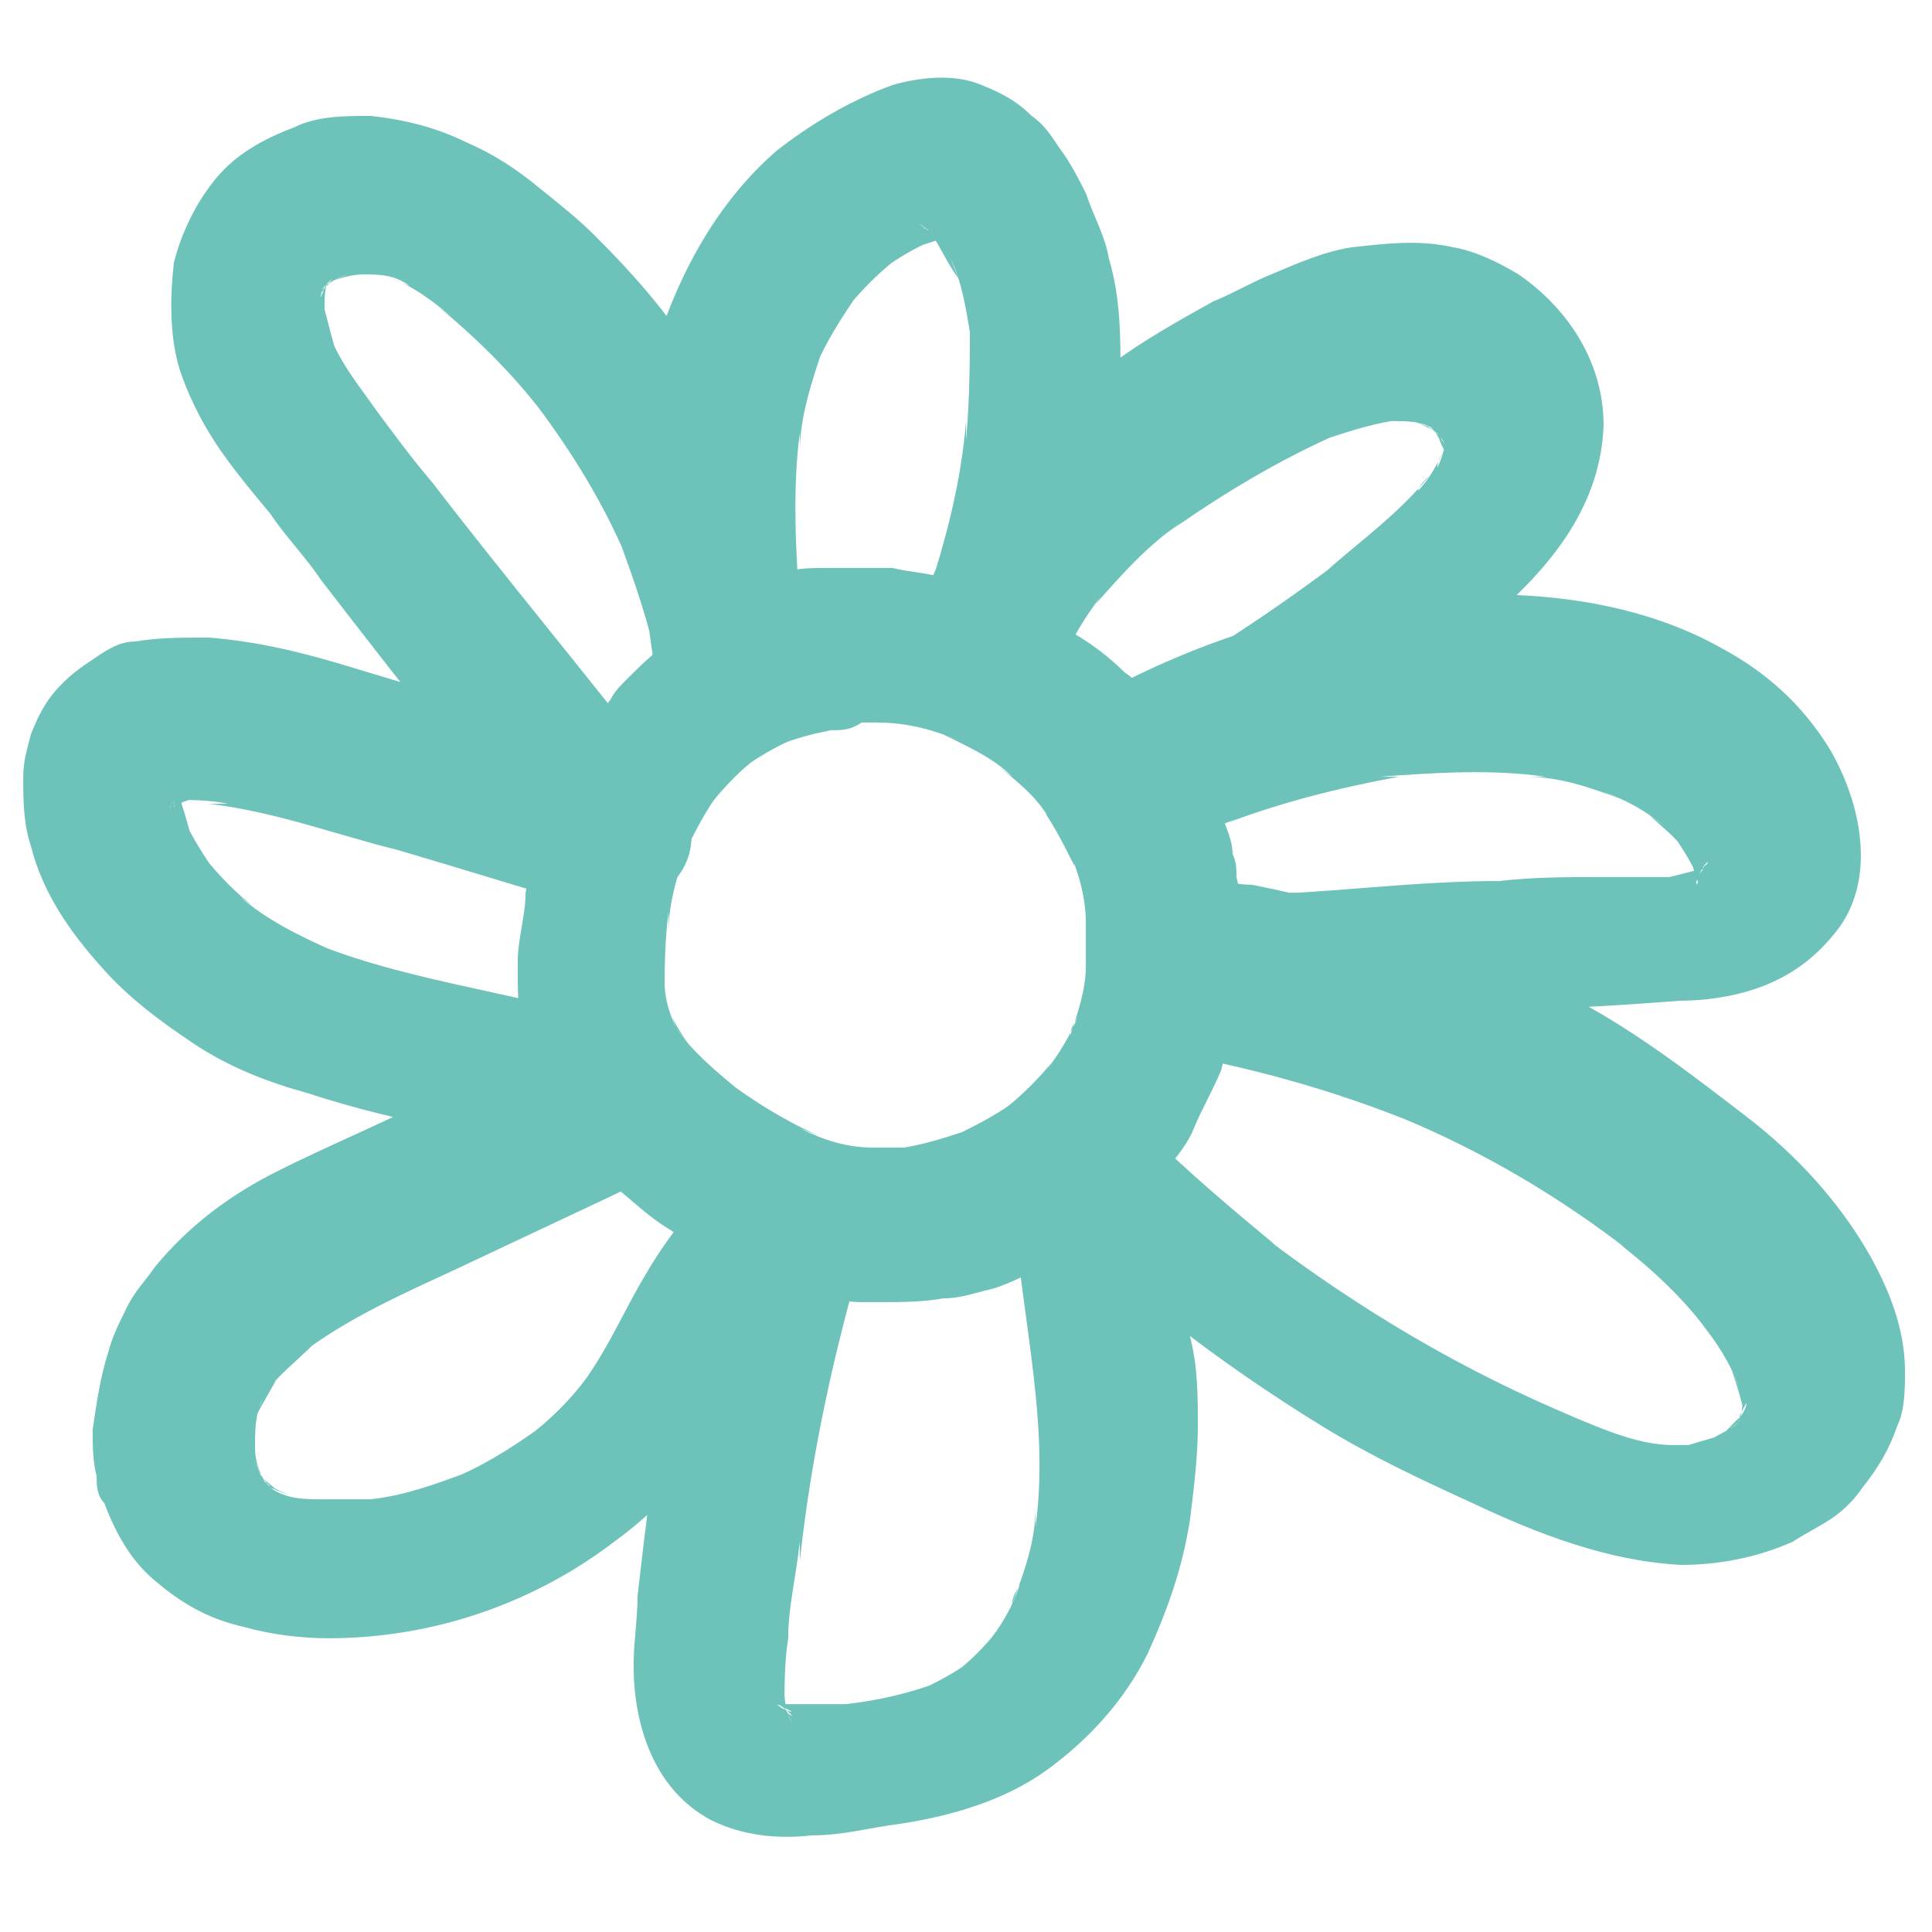 <?xml version="1.0" encoding="UTF-8"?>
<svg xmlns="http://www.w3.org/2000/svg" xmlns:xlink="http://www.w3.org/1999/xlink" width="50px" height="50px" viewBox="0 0 50 50" version="1.1">
<g id="surface1">
<path style=" stroke:none;fill-rule:nonzero;fill:rgb(42.745%,76.078%,72.941%);fill-opacity:1;" d="M 21.801 15.102 C 21.398 15.102 21.102 15.102 20.699 15.199 C 20.5 15.199 20.301 15.199 20.102 15.301 C 19.898 15.398 19.699 15.398 19.5 15.5 C 19.199 15.602 18.801 15.801 18.5 15.898 C 18.102 16.102 17.801 16.301 17.5 16.5 C 17 16.801 16.602 17.199 16.199 17.602 C 16.102 17.699 15.898 17.898 15.801 18.102 C 15.602 18.398 15.301 18.699 15.102 19 C 14.898 19.398 14.699 19.699 14.5 20.102 C 14.301 20.602 14 21.199 13.898 21.801 C 13.801 22.199 13.699 22.602 13.602 23.102 C 13.602 23.699 13.398 24.301 13.398 24.898 C 13.398 25.5 13.398 26.102 13.5 26.801 C 13.5 27 13.5 27.199 13.602 27.398 C 13.602 27.5 13.602 27.602 13.699 27.699 C 13.801 28 13.898 28.199 14 28.5 C 14 28.699 14.199 28.898 14.301 29 C 14.398 29.199 14.602 29.398 14.801 29.602 C 14.801 29.602 14.898 29.801 15 29.801 C 15.301 30.102 15.602 30.398 15.898 30.699 C 16.398 31.102 16.801 31.5 17.301 31.801 C 18.199 32.398 19.102 32.801 20 33.199 C 20.398 33.301 20.801 33.5 21.199 33.602 C 21.602 33.602 21.898 33.699 22.301 33.699 C 22.5 33.699 22.699 33.699 22.801 33.699 C 23.301 33.699 23.898 33.699 24.398 33.602 C 24.801 33.602 25.102 33.5 25.5 33.398 C 26 33.301 26.5 33 27 32.801 C 27.301 32.602 27.602 32.5 28 32.301 C 28.199 32.199 28.398 32 28.602 31.801 C 28.801 31.602 29 31.5 29.199 31.301 C 29.5 31.102 29.699 30.801 30 30.5 C 30.301 30.102 30.699 29.699 30.898 29.199 C 31.102 28.699 31.398 28.199 31.602 27.699 C 31.699 27.301 31.801 27 31.898 26.602 C 31.898 26.199 32 25.898 32.102 25.5 C 32.102 25.301 32.102 25.102 32.102 24.898 C 32.102 24.5 32.102 24.102 32.102 23.801 C 32.102 23.5 32.102 23.102 32 22.699 C 32 22.5 32 22.301 31.898 22.102 C 31.898 21.699 31.699 21.398 31.602 21 C 31.398 20.5 31.199 20 30.898 19.5 C 30.602 19 30.301 18.602 29.898 18.199 C 29.699 17.898 29.398 17.602 29.102 17.398 C 28.699 17 28.301 16.699 27.801 16.398 C 27.5 16.199 27.199 16 26.801 15.801 C 26.398 15.602 26.199 15.5 25.801 15.398 C 25.602 15.398 25.398 15.301 25.301 15.199 C 24.898 15.102 24.602 15 24.199 14.898 C 23.801 14.801 23.5 14.801 23.102 14.699 C 22.898 14.699 22.699 14.699 22.5 14.699 C 22.102 14.699 21.699 14.699 21.398 14.699 C 21 14.699 20.699 14.699 20.301 14.801 C 20.102 14.801 19.898 14.801 19.801 14.898 C 19.5 14.898 19.301 15.102 19.102 15.301 C 18.898 15.398 18.699 15.602 18.602 15.898 C 18.5 16.102 18.398 16.398 18.398 16.602 C 18.398 16.898 18.398 17.102 18.398 17.398 L 18.602 17.898 C 18.801 18.199 19 18.398 19.301 18.602 L 19.801 18.801 C 20.199 18.898 20.5 18.898 20.898 18.801 C 21.102 18.801 21.301 18.801 21.5 18.699 L 21 18.699 C 21.699 18.699 22.5 18.699 23.199 18.699 L 22.699 18.699 C 23.5 18.699 24.199 18.898 24.898 19.199 L 24.398 19 C 25 19.301 25.699 19.602 26.199 20.102 L 25.801 19.801 C 26.301 20.199 26.801 20.602 27.102 21.102 C 27 21 26.898 20.801 26.801 20.699 C 27.199 21.199 27.5 21.801 27.801 22.398 C 27.801 22.199 27.699 22.102 27.602 21.898 C 27.898 22.5 28.102 23.199 28.102 23.898 L 28.102 23.398 C 28.102 24.102 28.102 24.801 28.102 25.5 L 28.102 25 C 28.102 25.602 27.898 26.199 27.699 26.801 C 27.699 26.602 27.801 26.5 27.898 26.301 C 27.699 26.801 27.398 27.301 27 27.801 C 27.102 27.699 27.199 27.5 27.301 27.398 C 26.898 27.898 26.5 28.301 26 28.699 L 26.398 28.398 C 25.898 28.801 25.301 29.102 24.699 29.398 L 25.199 29.199 C 24.602 29.398 24 29.602 23.398 29.699 C 23.602 29.699 23.801 29.699 23.898 29.699 C 23.301 29.699 22.699 29.699 22.102 29.699 L 22.602 29.699 C 21.898 29.699 21.301 29.5 20.699 29.199 L 21.199 29.398 C 20.301 29 19.5 28.5 18.699 27.898 L 19.102 28.199 C 18.5 27.699 17.898 27.199 17.5 26.602 L 17.801 27 C 17.602 26.699 17.398 26.398 17.301 26.102 L 17.5 26.602 C 17.301 26.199 17.199 25.801 17.199 25.398 L 17.199 25.898 C 17.199 25.102 17.199 24.398 17.301 23.602 L 17.301 24.102 C 17.301 23.301 17.602 22.398 17.898 21.602 L 17.699 22.102 C 18 21.5 18.301 20.898 18.699 20.398 L 18.398 20.801 C 18.801 20.301 19.199 19.898 19.602 19.602 L 19.199 19.898 C 19.602 19.602 20.102 19.301 20.602 19.102 L 20.102 19.301 C 20.602 19.102 21 19 21.5 18.898 L 21 18.898 C 21.199 18.898 21.398 18.898 21.5 18.898 C 21.801 18.898 22 18.898 22.301 18.699 C 22.5 18.699 22.801 18.5 22.898 18.301 C 23.102 18.102 23.199 17.898 23.301 17.699 C 23.398 17.5 23.5 17.199 23.5 16.898 L 23.5 16.398 C 23.301 16.102 23.199 15.801 22.898 15.5 L 22.5 15.199 C 22.199 15 21.898 14.898 21.5 14.898 Z M 21.801 15.102 "/>
<path style=" stroke:none;fill-rule:nonzero;fill:rgb(42.745%,76.078%,72.941%);fill-opacity:1;" d="M 27.398 17.398 C 27.398 17.199 27.5 17 27.602 16.801 L 27.398 17.301 C 27.699 16.602 28.102 15.898 28.602 15.301 C 28.5 15.398 28.398 15.602 28.301 15.699 C 29 14.898 29.699 14.102 30.602 13.5 L 30.199 13.801 C 31.602 12.801 33.102 11.898 34.699 11.199 L 34.199 11.398 C 34.801 11.199 35.398 11 36 10.898 L 35.5 10.898 C 35.898 10.898 36.199 10.898 36.602 10.898 L 36.102 10.898 C 36.398 10.898 36.801 10.898 37.102 11.102 L 36.602 10.898 C 36.801 11 37.102 11.102 37.301 11.301 L 36.898 11 C 37.102 11.102 37.301 11.301 37.398 11.5 L 37.102 11.102 C 37.199 11.301 37.301 11.398 37.398 11.602 L 37.199 11.102 C 37.199 11.301 37.301 11.5 37.398 11.699 L 37.398 11.199 C 37.398 11.398 37.398 11.602 37.398 11.898 C 37.398 11.699 37.398 11.5 37.398 11.398 C 37.398 11.602 37.301 11.898 37.199 12.102 C 37.199 11.898 37.301 11.801 37.398 11.602 C 37.199 12 37 12.398 36.699 12.699 C 36.699 12.602 36.898 12.398 37 12.301 C 36.199 13.301 35.199 14 34.301 14.801 L 34.699 14.5 C 32.699 16 30.602 17.398 28.301 18.5 C 29 19.602 29.699 20.801 30.301 22 C 30.801 21.699 31.398 21.398 32 21.199 L 31.5 21.398 C 33 20.801 34.602 20.398 36.199 20.102 L 35.699 20.102 C 37.102 20 38.602 19.898 40 20.102 L 39.5 20.102 C 40.398 20.102 41.199 20.398 42 20.699 L 41.5 20.5 C 42.102 20.699 42.602 21 43.102 21.398 L 42.699 21.102 C 43 21.398 43.301 21.602 43.602 22 C 43.602 21.898 43.398 21.699 43.301 21.602 C 43.5 21.898 43.699 22.199 43.898 22.602 L 43.699 22.102 C 43.801 22.398 43.898 22.699 44 23 L 44 22.5 C 44 22.699 44 22.801 44 23 C 44 22.801 44 22.602 44 22.5 C 44 22.602 44 22.801 43.898 22.898 C 43.898 22.699 44 22.602 44.102 22.398 C 44.102 22.5 44 22.602 43.898 22.699 C 43.898 22.602 44.102 22.398 44.199 22.301 C 44.199 22.398 44 22.5 43.898 22.602 C 44 22.5 44.199 22.398 44.301 22.301 C 44.102 22.398 44 22.5 43.801 22.602 L 44.301 22.398 C 44 22.5 43.602 22.602 43.199 22.699 L 43.699 22.699 C 42.898 22.699 42.199 22.699 41.398 22.699 C 40.5 22.699 39.699 22.699 38.801 22.801 C 37 22.801 35.301 23 33.602 23.102 C 32.602 23.102 31.602 23.199 30.602 23.301 C 29.602 23.398 28.801 24 28.602 25 C 28.602 25.398 28.602 25.898 28.801 26.301 C 29.102 26.699 29.5 27.102 30 27.199 C 32.301 27.602 34.5 28.199 36.699 29.102 L 36.199 28.898 C 38.398 29.801 40.398 31 42.199 32.398 C 42.102 32.301 41.898 32.199 41.801 32.102 C 42.699 32.801 43.602 33.602 44.301 34.602 L 44 34.199 C 44.398 34.699 44.801 35.301 45 35.898 L 44.801 35.398 C 44.898 35.699 45 36 45.102 36.398 L 45.102 35.898 C 45.102 36.102 45.102 36.398 45.102 36.602 L 45.102 36.102 C 45.102 36.301 45.102 36.5 45 36.801 C 45 36.602 45.102 36.5 45.199 36.301 C 45.199 36.5 45 36.699 44.898 36.898 L 45.199 36.5 C 45 36.699 44.801 36.898 44.602 37.102 L 45 36.801 C 44.801 37 44.5 37.102 44.199 37.301 L 44.699 37.102 C 44.398 37.199 44 37.301 43.699 37.398 L 44.199 37.398 C 43.699 37.398 43.301 37.398 42.801 37.398 L 43.301 37.398 C 42.301 37.398 41.301 36.898 40.301 36.5 L 40.801 36.699 C 37.898 35.5 35.199 33.898 32.699 32 C 32.801 32.102 33 32.199 33.102 32.301 C 31.898 31.301 30.699 30.301 29.602 29.199 C 29 28.602 28.102 28.5 27.398 28.801 C 26.699 29.102 26.102 29.801 26.199 30.602 C 26.301 33.602 27.199 36.602 26.801 39.5 L 26.801 39 C 26.801 39.898 26.5 40.699 26.199 41.5 C 26.199 41.301 26.301 41.199 26.398 41 C 26.199 41.602 25.898 42.102 25.5 42.602 L 25.801 42.199 C 25.5 42.602 25.102 43 24.699 43.301 L 25.102 43 C 24.699 43.301 24.301 43.5 23.898 43.699 L 24.398 43.5 C 23.602 43.801 22.801 44 21.898 44.102 L 22.398 44.102 C 22 44.102 21.602 44.102 21.199 44.102 C 20.801 44.102 20.398 44.102 20 44.102 L 20.5 44.102 C 20.301 44.102 20.199 44.102 20 44.102 C 20.199 44.102 20.301 44.199 20.5 44.301 C 20.398 44.301 20.199 44.199 20.102 44.102 C 20.199 44.102 20.398 44.301 20.5 44.398 C 20.398 44.398 20.301 44.199 20.199 44.102 C 20.301 44.199 20.398 44.398 20.5 44.5 C 20.398 44.398 20.301 44.199 20.301 44.102 L 20.5 44.602 C 20.398 44.398 20.301 44.102 20.301 43.801 L 20.301 44.301 C 20.301 43.699 20.301 43 20.398 42.398 C 20.398 41.602 20.602 40.801 20.699 39.898 L 20.699 40.398 C 21 37.602 21.602 34.898 22.398 32.199 C 22.602 31.398 22.398 30.602 21.699 30.102 C 21.102 29.602 20.199 29.5 19.5 29.898 C 18.301 30.699 17.398 31.801 16.699 33 C 16.102 34 15.699 35 15 35.898 L 15.301 35.5 C 14.801 36.199 14.199 36.801 13.5 37.301 C 13.602 37.301 13.801 37.102 13.898 37 C 13.199 37.5 12.398 38 11.602 38.301 L 12.102 38.102 C 11.301 38.398 10.5 38.699 9.602 38.801 L 10.102 38.801 C 9.301 38.801 8.602 38.801 7.801 38.801 L 8.301 38.801 C 7.898 38.801 7.398 38.801 7 38.5 L 7.5 38.699 C 7.301 38.602 7 38.5 6.801 38.301 L 7.199 38.602 C 7 38.398 6.801 38.301 6.699 38.102 L 7 38.5 C 6.801 38.301 6.699 38.102 6.602 37.801 L 6.801 38.301 C 6.699 38 6.602 37.801 6.602 37.5 L 6.602 38 C 6.602 37.602 6.602 37.301 6.602 36.898 L 6.602 37.398 C 6.602 37 6.602 36.602 6.801 36.199 L 6.602 36.699 C 6.801 36.301 7 36 7.199 35.602 L 6.898 36 C 7.199 35.602 7.699 35.199 8.102 34.801 C 8 34.801 7.801 35 7.699 35.102 C 9 34.102 10.398 33.5 11.898 32.801 C 13.602 32 15.301 31.199 17 30.398 L 17.398 30.102 L 17.699 29.699 C 17.898 29.301 18 28.898 17.898 28.398 C 17.898 28 17.699 27.699 17.5 27.398 C 17.199 27 16.898 26.801 16.5 26.699 C 13.801 25.699 10.801 25.5 8.102 24.398 L 8.602 24.602 C 7.699 24.199 6.898 23.801 6.199 23.199 L 6.602 23.5 C 6.102 23.102 5.699 22.699 5.301 22.199 L 5.602 22.602 C 5.301 22.199 5 21.699 4.801 21.301 L 5 21.801 C 4.898 21.5 4.801 21.102 4.699 20.801 L 4.699 21.301 C 4.699 21 4.699 20.801 4.699 20.5 L 4.699 21 C 4.699 20.801 4.699 20.602 4.699 20.398 L 4.5 20.898 C 4.5 20.801 4.602 20.699 4.699 20.5 L 4.398 20.898 C 4.398 20.801 4.602 20.699 4.699 20.602 L 4.301 20.898 C 4.398 20.801 4.602 20.699 4.699 20.699 L 4.199 20.898 C 4.398 20.898 4.602 20.801 4.898 20.699 L 4.398 20.699 C 4.898 20.699 5.398 20.699 5.898 20.801 L 5.398 20.801 C 7.102 21 8.699 21.602 10.301 22 C 12 22.5 13.602 23 15.301 23.5 C 16.102 23.699 17.102 23.301 17.602 22.602 C 17.801 22.301 17.898 22 17.898 21.602 C 17.898 21.301 17.898 21.102 17.699 20.801 C 17.699 20.602 17.5 20.301 17.301 20.199 C 15.301 17.602 13.199 15.102 11.199 12.5 C 10.602 11.801 10.102 11.102 9.5 10.301 L 9.801 10.699 C 9.301 10 8.801 9.398 8.5 8.602 L 8.699 9.102 C 8.602 8.801 8.5 8.398 8.398 8 L 8.398 8.5 C 8.398 8.199 8.398 7.898 8.398 7.5 L 8.398 8 C 8.398 7.699 8.398 7.5 8.5 7.199 L 8.301 7.699 C 8.301 7.5 8.5 7.301 8.602 7.199 L 8.301 7.602 C 8.398 7.398 8.602 7.301 8.699 7.199 L 8.301 7.5 C 8.5 7.301 8.699 7.199 9 7.102 L 8.5 7.301 C 8.801 7.199 9.102 7.102 9.398 7.102 L 8.898 7.102 C 9.199 7.102 9.5 7.102 9.898 7.102 L 9.398 7.102 C 9.801 7.102 10.199 7.102 10.602 7.398 L 10.102 7.199 C 10.699 7.398 11.199 7.801 11.699 8.199 L 11.301 7.898 C 12.398 8.801 13.398 9.801 14.199 10.898 L 13.898 10.5 C 14.801 11.699 15.602 13 16.199 14.398 L 16 13.898 C 16.398 15 16.801 16.102 17 17.199 C 17 17.699 17.5 18.199 17.898 18.398 C 18.301 18.602 19 18.801 19.398 18.602 C 19.801 18.398 20.398 18.102 20.602 17.699 L 20.801 17.199 C 20.898 16.801 20.898 16.5 20.801 16.102 C 20.801 15.801 20.801 15.5 20.699 15.301 L 20.699 15.801 C 20.602 14.301 20.5 12.699 20.699 11.199 L 20.699 11.699 C 20.699 10.801 21 9.898 21.301 9 L 21.102 9.5 C 21.398 8.801 21.801 8.199 22.199 7.602 L 21.898 8 C 22.301 7.5 22.699 7.102 23.199 6.699 L 22.801 7 C 23.199 6.699 23.699 6.398 24.199 6.199 L 23.699 6.398 C 24 6.301 24.301 6.199 24.602 6.102 L 24.102 6.102 C 24.199 6.102 24.398 6.102 24.5 6.102 L 24 6.102 C 24.102 6.102 24.301 6.102 24.398 6.102 L 23.898 5.898 C 24 5.898 24.102 6 24.199 6.102 L 23.801 5.801 C 24 5.898 24.102 6.102 24.301 6.301 L 24 5.898 C 24.301 6.301 24.5 6.801 24.801 7.199 L 24.602 6.699 C 24.898 7.301 25 8 25.102 8.602 L 25.102 8.102 C 25.102 9.199 25.102 10.301 25 11.398 L 25 10.898 C 24.898 12.199 24.602 13.5 24.199 14.801 C 24.102 15.301 24.199 15.898 24.398 16.301 C 24.602 16.699 25.102 17.102 25.602 17.199 C 26.102 17.301 26.699 17.199 27.102 17 C 27.5 16.801 27.898 16.301 28 15.801 C 28.5 13.801 29 11.801 29 9.801 C 29 8.699 29 7.699 28.699 6.699 C 28.602 6.102 28.301 5.602 28.102 5 C 27.898 4.602 27.699 4.199 27.398 3.801 C 27.199 3.5 27 3.199 26.699 3 C 26.301 2.602 25.898 2.398 25.398 2.199 C 24.699 1.898 23.801 2 23.102 2.199 C 22 2.602 21 3.199 20.102 3.898 C 18.602 5.199 17.602 7 17 8.898 C 16.301 11.5 16.5 14.301 16.898 17 C 18.199 16.602 19.5 16.301 20.801 15.898 C 20.301 13.5 19.301 11.102 17.898 9.102 C 17.199 8 16.301 7 15.398 6.102 C 15 5.699 14.5 5.301 14 4.898 C 13.398 4.398 12.801 4 12.102 3.699 C 11.301 3.301 10.5 3.102 9.602 3 C 8.898 3 8.199 3 7.602 3.301 C 6.801 3.602 6.102 4 5.602 4.602 C 5.102 5.199 4.699 6 4.5 6.801 C 4.398 7.699 4.398 8.602 4.602 9.398 C 4.801 10.102 5.199 10.898 5.602 11.5 C 6 12.102 6.5 12.699 7 13.301 C 7.398 13.898 7.898 14.398 8.301 15 C 10.301 17.602 12.301 20.102 14.301 22.699 C 14.898 21.602 15.602 20.5 16.199 19.398 C 13.898 18.699 11.5 18 9.199 17.301 C 7.898 16.898 6.699 16.602 5.398 16.5 C 4.699 16.5 4.102 16.5 3.5 16.602 C 3.102 16.602 2.801 16.801 2.5 17 C 2.199 17.199 1.898 17.398 1.602 17.699 C 1.199 18.102 1 18.5 0.801 19 C 0.699 19.398 0.602 19.699 0.602 20.102 C 0.602 20.699 0.602 21.301 0.801 21.898 C 1.102 23.102 1.801 24.102 2.602 25 C 3.301 25.801 4.102 26.398 5 27 C 5.898 27.602 6.898 28 8 28.301 C 10.398 29.102 13 29.398 15.398 30.301 L 14.898 26.699 C 13.5 27.301 12.199 28 10.801 28.602 C 9.602 29.199 8.398 29.699 7.199 30.301 C 6 30.898 4.898 31.699 4 32.801 C 3.801 33.102 3.5 33.398 3.301 33.801 C 3.102 34.199 2.898 34.602 2.801 35 C 2.602 35.602 2.5 36.301 2.398 37 C 2.398 37.398 2.398 37.801 2.5 38.199 C 2.5 38.398 2.5 38.699 2.699 38.898 C 3 39.699 3.398 40.398 4 40.898 C 4.699 41.5 5.398 41.898 6.301 42.102 C 7 42.301 7.801 42.398 8.5 42.398 C 11.199 42.398 13.801 41.5 15.898 39.898 C 17 39.102 17.898 38.102 18.699 36.898 C 19.301 36 19.801 34.898 20.398 34 C 20.5 33.801 20.699 33.5 20.898 33.301 L 20.602 33.699 C 20.898 33.398 21.199 33.102 21.5 32.801 L 21.102 33.102 C 21.199 33.102 21.301 33 21.398 32.898 C 20.398 32.102 19.398 31.398 18.5 30.602 C 17.699 33.301 17.102 36 16.801 38.801 C 16.699 39.602 16.602 40.398 16.5 41.301 C 16.5 41.898 16.398 42.5 16.398 43.102 C 16.398 44.602 16.898 46.301 18.398 47.102 C 19.199 47.5 20.102 47.602 21 47.5 C 21.801 47.5 22.5 47.301 23.301 47.199 C 24.602 47 26 46.602 27.102 45.801 C 28.199 45 29.102 44 29.699 42.801 C 30.199 41.699 30.602 40.602 30.801 39.301 C 30.898 38.5 31 37.699 31 36.898 C 31 36.102 31 35.398 30.801 34.602 C 30.602 33 30.301 31.5 30.301 29.801 C 29.199 30.301 28 30.699 26.898 31.199 C 29.102 33.398 31.602 35.301 34.199 36.898 C 35.5 37.699 36.801 38.301 38.102 38.898 C 39.801 39.699 41.602 40.398 43.5 40.5 C 44.5 40.5 45.5 40.301 46.398 39.898 C 46.699 39.699 47.102 39.5 47.398 39.301 C 47.699 39.102 48 38.801 48.199 38.5 C 48.602 38 48.898 37.5 49.102 36.898 C 49.301 36.5 49.301 35.898 49.301 35.5 C 49.301 34.398 48.898 33.398 48.398 32.5 C 47.602 31.102 46.5 29.898 45.199 28.898 C 43.898 27.898 42.602 26.898 41.199 26.102 C 38.5 24.602 35.5 23.5 32.398 22.898 C 32 22.898 31.699 22.801 31.301 22.699 C 31.102 24 30.898 25.301 30.801 26.602 C 33.699 26.5 36.5 26.301 39.398 26.102 C 40.801 26.102 42.102 26 43.5 25.898 C 44.102 25.898 44.801 25.801 45.398 25.602 C 46.301 25.301 47 24.801 47.602 24 C 48.602 22.602 48.102 20.602 47.301 19.301 C 46.602 18.199 45.699 17.398 44.602 16.801 C 42.5 15.602 40 15.301 37.602 15.398 C 34.5 15.5 31.398 16.398 28.602 17.898 C 28.199 18.102 27.801 18.602 27.699 19.102 C 27.602 19.602 27.699 20.199 27.898 20.602 C 28.199 21 28.602 21.398 29.102 21.5 C 29.602 21.602 30.102 21.5 30.602 21.301 C 32.699 20.199 34.801 19 36.699 17.5 C 38.801 15.898 41.398 14 41.5 11 C 41.5 9.398 40.602 8 39.301 7.102 C 38.801 6.801 38.199 6.5 37.602 6.398 C 36.699 6.199 35.898 6.301 35 6.398 C 34.301 6.5 33.602 6.801 32.898 7.102 C 32.398 7.301 31.898 7.602 31.398 7.801 C 30.5 8.301 29.602 8.801 28.801 9.398 C 27.801 10.199 26.801 11 25.898 12 C 25.5 12.5 25 13.102 24.699 13.699 C 24.398 14.301 24.102 15 23.801 15.699 C 23.602 16.199 23.801 16.801 24 17.199 C 24.199 17.602 24.699 18 25.199 18.102 C 25.699 18.199 26.301 18.102 26.699 17.898 C 27.102 17.699 27.398 17.199 27.602 16.699 Z M 27.398 17.398 "/>
</g>
</svg>
